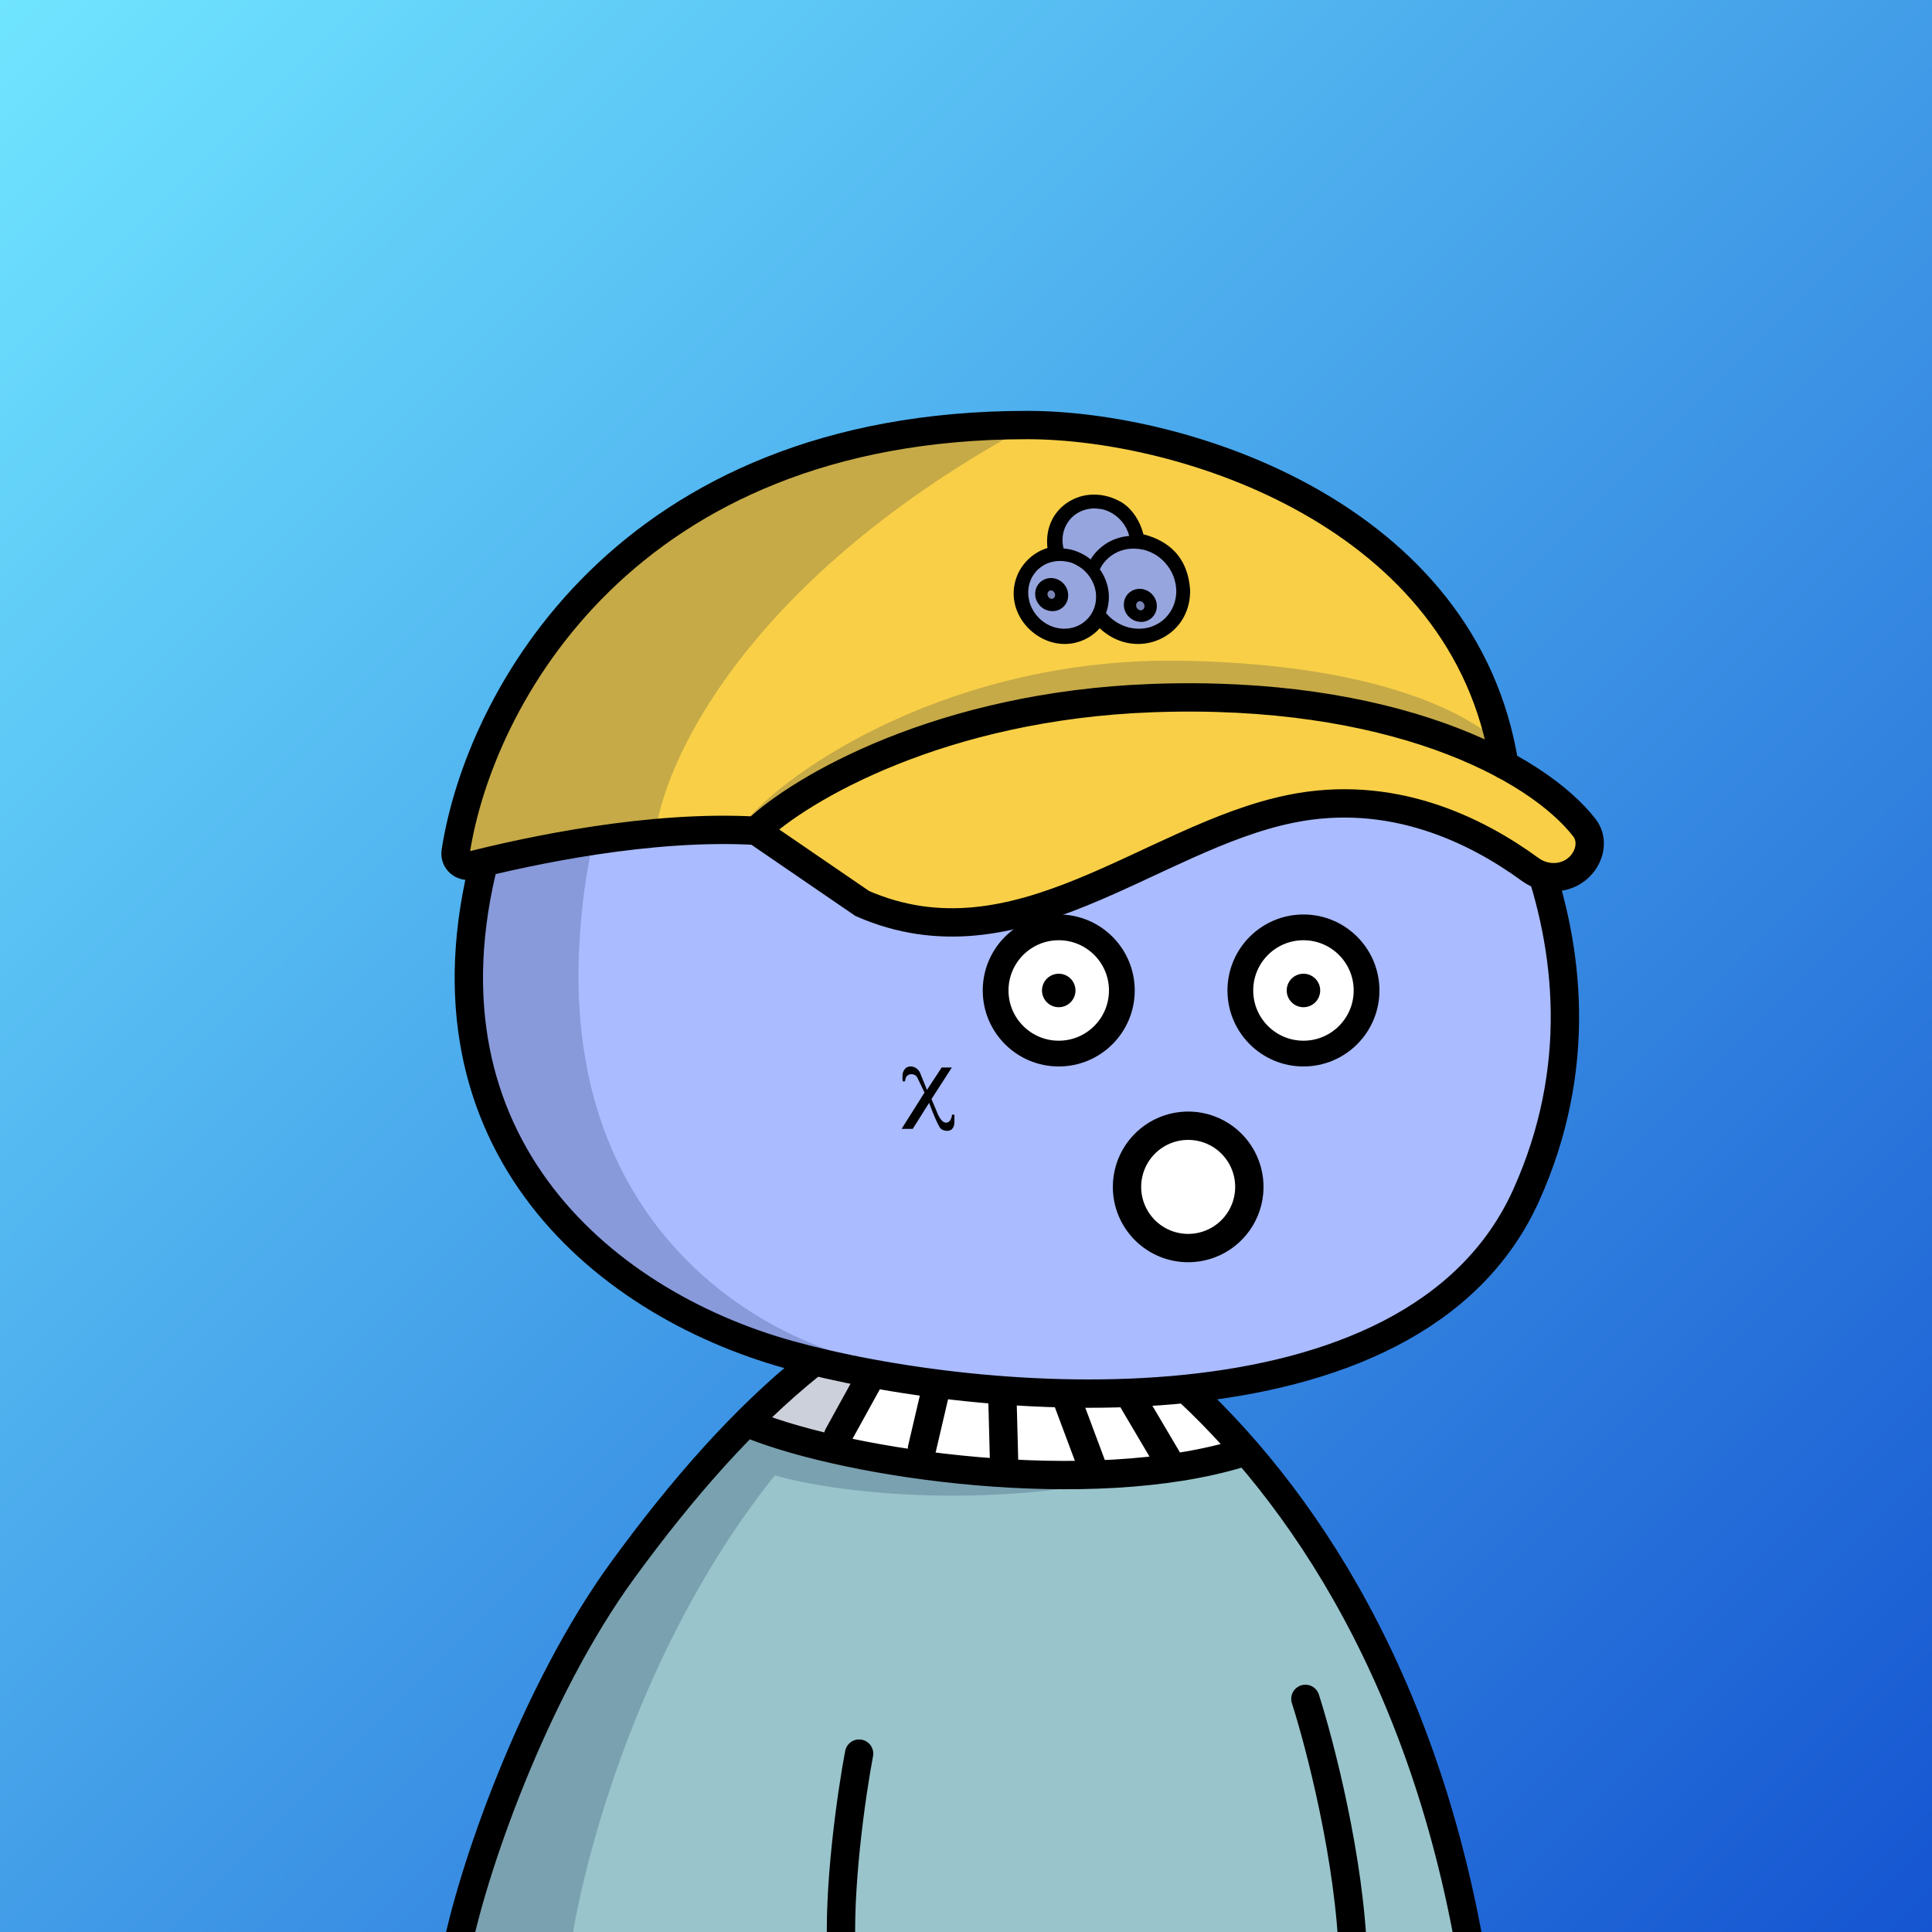 <svg
      xmlns="http://www.w3.org/2000/svg"
      preserveAspectRatio="xMidYMin meet"
      fill="none"
      viewBox="0 0 1500 1500"
    >
      <rect x="0" y="0" width="1500" height="1500" fill="#333333" stroke="none"/>
      <g>
      <path fill="url(#prefix__a1)" d="M0 0h1500v1500H0z"/><defs><linearGradient id="prefix__a1" x1="1500" y1="1500" x2="0" y2="0" gradientUnits="userSpaceOnUse">
<stop stop-color="#1555D1"/>
<stop offset="1" stop-color="#70E5FF"/>
</linearGradient></defs>
      <g clip-path="url(#clip0_491_685)">
<path d="M773 1011.5C543.4 1029.9 398.667 1353.5 355 1513H1138.5C1075.7 1127 868.667 1017.83 773 1011.5Z" fill="#99C4CB"/>
<path d="M962.5 1126C854.1 1166.8 658.333 1130.67 574 1107.5C598 1077.17 671.6 1016.1 774 1014.5C876.4 1012.9 942.333 1088.17 962.5 1126Z" fill="white"/>
<path d="M409.87 1339.62C462.691 1207.98 569.086 1113.24 605.384 1082.33L674 1033.5L749.5 1019.5C701.059 1045.48 675.372 1081.51 640 1120.5L648.5 1131.5L832 1155C723.6 1169.8 633.231 1154.83 601.597 1145.5C497.4 1275.38 453.489 1441.33 443.159 1511H353.699C350.414 1508.73 357.049 1471.27 409.87 1339.62Z" fill="#001647" fill-opacity="0.2"/>
<path d="M353.5 1519.5C365.5 1454.33 414.5 1313.6 483.5 1219C530.101 1155.11 577.468 1101.29 629.141 1059.66C710.278 994.299 826.037 996.323 905.02 1064.27C1000.08 1146.05 1103.44 1290.29 1142.5 1519.5M1013.5 1319C1024.83 1354.33 1048.1 1443.9 1050.5 1519.5M667 1361.5C661.167 1392.33 650.3 1467.1 653.5 1519.5M650.709 1114.61L701.499 1022.5M715.831 1124.68L740.999 1017M779.554 1134.48L776.499 1017M847.516 1137.5L802.499 1017M906.146 1132.43L844.499 1028M583 1106C661.315 1137.44 846.556 1163.72 963 1128.29" stroke="black" stroke-width="22" stroke-linecap="round"/>
</g>
<defs>
<clipPath id="clip0_491_685">
<rect width="1500" height="1500" fill="white"/>
</clipPath>
</defs>
      <g clip-path="url(#clip0_497_1194)">
<path d="M379.667 654.812C432.345 471.574 618.472 401.981 699.114 390.653C740.985 382.718 849.655 375.215 949.364 408.675C980 418.956 1049.88 457.388 1091.92 499.818C1144.47 552.856 1272.97 732.052 1185.05 927.725C1097.12 1123.4 758.414 1092.29 612.749 1051.82C464.472 1010.63 314.48 881.563 379.667 654.812Z" fill="#AABBFF"/>
<path d="M449.293 747.204C454.734 531.068 585.306 432.345 649.911 410C432.292 459.565 365.296 655.455 364 747.204C377.99 984.871 584.496 1053.43 681 1058C601.498 1044.46 443.853 963.339 449.293 747.204Z" fill="#001647" fill-opacity="0.2"/>
<path d="M379.667 654.812C432.345 471.574 618.472 401.981 699.114 390.653C740.985 382.718 849.655 375.215 949.364 408.675C980 418.956 1049.88 457.388 1091.92 499.818C1144.47 552.856 1272.97 732.052 1185.05 927.725C1097.12 1123.4 758.414 1092.29 612.749 1051.82C464.472 1010.63 314.48 881.563 379.667 654.812Z" stroke="black" stroke-width="22" stroke-linecap="round"/>
</g>
<defs>
    <clipPath id="prefix__clip0_299_662"><path fill="#fff" d="M0 0h1500v1500H0z"/></clipPath>
</defs>
      <g clip-path="url(#clip0_624_3413)">
<path d="M922.5 969C931.895 969 941.078 966.214 948.89 960.995C956.701 955.775 962.789 948.357 966.384 939.677C969.979 930.998 970.92 921.447 969.087 912.233C967.254 903.019 962.731 894.555 956.088 887.912C949.445 881.269 940.981 876.746 931.767 874.913C922.553 873.08 913.002 874.021 904.323 877.616C895.643 881.211 888.225 887.299 883.005 895.11C877.786 902.922 875 912.105 875 921.5C875 927.738 876.229 933.914 878.616 939.677C881.003 945.44 884.502 950.677 888.912 955.088C893.323 959.498 898.56 962.997 904.323 965.384C910.085 967.771 916.262 969 922.5 969Z" fill="white" stroke="black" stroke-width="22" stroke-miterlimit="10" stroke-linecap="round"/>
<path d="M822 818C849.062 818 871 796.062 871 769C871 741.938 849.062 720 822 720C794.938 720 773 741.938 773 769C773 796.062 794.938 818 822 818Z" fill="white" stroke="black" stroke-width="20" stroke-miterlimit="10"/>
<path d="M1012 818C1039.06 818 1061 796.062 1061 769C1061 741.938 1039.06 720 1012 720C984.938 720 963 741.938 963 769C963 796.062 984.938 818 1012 818Z" fill="white" stroke="black" stroke-width="20" stroke-miterlimit="10"/>
<path d="M822 782C829.18 782 835 776.18 835 769C835 761.82 829.18 756 822 756C814.82 756 809 761.82 809 769C809 776.18 814.82 782 822 782Z" fill="black"/>
<path d="M1012 782C1019.18 782 1025 776.18 1025 769C1025 761.82 1019.18 756 1012 756C1004.82 756 999 761.82 999 769C999 776.18 1004.82 782 1012 782Z" fill="black"/>
</g>
<defs>
<clipPath id="clip0_624_3413">
<rect width="1500" height="1500" fill="white"/>
</clipPath>
</defs>
      <g clip-path="url(#clip0_911_278)">
<path d="M741 865.42V871.56C741.01 872.669 740.781 873.767 740.33 874.78C739.07 877.64 736.99 877.78 736.99 877.78C735.893 878.033 734.754 878.046 733.651 877.818C732.548 877.59 731.507 877.127 730.6 876.46C727.96 874.35 721.36 856.25 721.36 856.25L708.65 876.46H700L717.8 848.25L712.21 836.66C711.84 835.888 711.265 835.233 710.547 834.767C709.828 834.301 708.996 834.043 708.14 834.02H708C707.225 833.94 706.442 834.054 705.721 834.351C705.001 834.647 704.365 835.118 703.87 835.72C702.98 836.61 702.66 839.5 702.66 839.5L700.88 839.63C700.634 837.881 700.59 836.109 700.75 834.35C700.862 833.001 701.324 831.705 702.09 830.59C702.61 829.783 703.325 829.12 704.169 828.664C705.014 828.208 705.96 827.972 706.92 827.98C708.535 827.979 710.11 828.479 711.43 829.41C712.762 830.35 713.801 831.646 714.43 833.15L719.69 846.2L731.13 828.8H739L723.2 853.31L727.14 862.63C727.14 862.63 730.14 871.63 734.45 871.63C738.76 871.63 739.16 865.41 739.16 865.41L741 865.42Z" fill="black"/>
</g>
<defs>
<clipPath id="clip0_911_278">
<rect width="1500" height="1500" fill="white"/>
</clipPath>
</defs>
      <g clip-path="url(#clip0_602_1952)">
<path d="M718.5 336C430.5 374.4 355.833 571 354.5 664.5L414.5 657L585 641.5L677.5 700.5L746 715.5L795 706.5L864.5 683L951 641.5L1027 629C1040.67 630 1078.8 633.9 1122 641.5C1176 651 1185 710.5 1224.5 677C1256.1 650.2 1196 608.166 1162 590.5C1163 539 1078.5 288 718.5 336Z" fill="#F8CF47"/>
<path d="M790.5 334.999C576.9 453.399 513.5 594.666 508.5 650.499L355.5 670.5C343.167 665.833 342.4 622.399 438 485.999C533.6 349.599 712.834 328.499 790.5 334.999Z" fill="#001647" fill-opacity="0.2"/>
<path d="M809 433L789.5 452V458.5C789.5 459.5 793.5 469.5 794.5 473.5C795.5 477.5 800.5 477.5 804.5 482C808.5 486.5 812.5 489 815.5 491C818.5 493 821 492 822 492H839.5C841.1 492 847.5 488 850.5 486L854 483C855 483.5 857.3 484.8 858.5 486C860 487.5 868.5 492 872.5 493C876.5 494 880.5 494 890 495C899.5 496 900.5 493 902.5 492C904.5 491 908.5 485 909 484.5C909.5 484 913.5 474.5 916.5 460C918.9 448.4 908.167 434.833 902.5 429.5L883.5 421.5C884.5 415.833 881.7 401.9 862.5 391.5C843.3 381.1 828.5 399.5 823.5 410L809 433Z" fill="#97A5DE"/>
<path d="M819.499 456.5C819.099 456.1 812.666 455 809.499 454.5C809.499 455.833 809.399 458.9 808.999 460.5C808.499 462.5 811.999 466 815.499 467.5C818.999 469 818.999 467.5 819.499 467.5C819.999 467.5 824.499 462.5 824.999 461C825.499 459.5 819.999 457 819.499 456.5Z" fill="#7985B4"/>
<path d="M890 466.5C889.6 466.1 885.167 465 883 464.5L881.5 465C880.5 465.833 878.5 467.7 878.5 468.5C878.5 469.5 878.5 474.5 879 476C879.5 477.5 880 477 891 477C902 477 892.5 474 892.5 472C892.5 470 890.5 467 890 466.5Z" fill="#7985B4"/>
<path d="M918 513C740.4 509.8 610.667 597.833 577.5 639.5L635 613.5L746 568.5L911.5 542.5L1081.5 557L1179.5 596C1166.33 568 1095.6 516.2 918 513Z" fill="#001647" fill-opacity="0.2"/>
<path d="M1168 594.006C1137.5 399.5 919 330 797.5 330C484.905 330 371.892 543.53 353.776 661.318C352.717 668.2 359.115 673.614 365.869 671.92C411.449 660.485 504.576 640.341 587 645M587 645C621.5 612.167 730.5 548 894.5 542C1079.59 535.228 1192.54 594.489 1230.03 642.496C1236.7 651.039 1235.02 662.819 1228.03 671.106V671.106C1218.11 682.881 1200.55 684.175 1188.11 675.098C1145.41 643.936 1080.11 612.042 1002 628C892.783 650.313 790 754 669.5 701.5L587 645Z" stroke="black" stroke-width="22" stroke-linecap="round"/>
<path d="M923.989 458.033L923.987 457.9C923.178 445.619 919.136 435.598 911.975 428.115C905.995 421.874 897.844 417.403 887.744 414.822C885.101 404.349 879.156 395.445 871.367 390.325L871.273 390.268C857.182 381.803 840.666 381.918 828.172 390.569C822.574 394.443 818.265 399.77 815.708 405.973C813.269 411.89 812.425 418.606 813.253 425.451C806.606 427.485 800.685 431.335 796.082 436.628C791.262 442.169 788.224 448.908 787.294 456.115C785.659 468.818 790.908 481.65 801.339 490.443C808.644 496.605 817.627 499.999 826.635 499.999C830.21 499.999 833.73 499.468 837.098 498.423C843.562 496.488 849.439 492.737 853.767 487.805C855.333 489.249 856.95 490.559 858.586 491.708C871.664 501.268 888.501 502.647 902.531 495.306C916.318 488.091 924.339 474.158 923.99 458.033H923.989ZM875.991 487.078C873.98 486.548 871.841 485.731 869.64 484.653C867.6 483.634 865.703 482.439 864 481.103C863.183 480.44 862.45 479.837 861.761 479.195C860.985 478.472 860.367 477.841 859.82 477.213C859.723 477.079 859.621 476.979 859.552 476.909C859.547 476.905 859.543 476.901 859.539 476.896C859.454 476.718 859.323 476.567 859.162 476.457C859.098 476.362 859.019 476.277 858.929 476.207C858.893 476.163 858.852 476.107 858.793 476.026C858.768 475.991 858.742 475.955 858.713 475.916L858.706 475.905C858.718 475.867 858.734 475.819 858.745 475.793L858.808 475.702L858.855 475.573C859.417 474.021 859.89 472.311 860.259 470.493C860.41 469.843 860.518 469.127 860.571 468.419C860.701 467.492 860.781 466.763 860.822 466.125L860.824 466.058C860.824 465.989 860.833 465.895 860.844 465.796C860.859 465.655 860.876 465.497 860.876 465.322C860.876 465.21 860.876 465 860.894 464.924L860.907 464.866L860.915 464.806C860.974 464.31 860.976 463.804 860.922 463.302V462.825C860.922 462.38 860.922 461.878 860.877 461.397C860.877 461.256 860.87 461.072 860.825 460.868C860.823 460.67 860.811 460.439 860.754 460.192C860.729 460.067 860.728 459.961 860.728 459.735V459.653L860.715 459.572C860.7 459.475 860.691 459.366 860.68 459.25C860.666 459.092 860.651 458.914 860.617 458.732C860.517 457.947 860.372 457.18 860.219 456.393C859.855 454.583 859.344 452.814 858.704 451.142C858.012 449.286 857.354 447.797 856.638 446.461C856.271 445.769 855.891 445.095 855.442 444.346C855.404 444.26 855.356 444.18 855.297 444.109C855.297 444.106 855.295 444.104 855.294 444.102L855.2 443.905L855.124 443.838C855.063 443.741 855.001 443.644 854.939 443.545C854.621 443.041 854.293 442.523 853.912 442.026C853.929 441.994 853.947 441.962 853.965 441.927C854.041 441.815 854.132 441.655 854.181 441.461C854.223 441.358 854.299 441.221 854.373 441.088C854.432 440.983 854.492 440.877 854.546 440.771L854.593 440.67C855.278 439.403 856.031 438.24 856.831 437.213L856.841 437.199C857.655 436.12 858.622 435.042 859.713 434.002C861.435 432.378 863.328 430.961 865.339 429.79C866.807 428.961 868.315 428.263 869.814 427.719C871.635 427.077 873.258 426.643 874.777 426.39C876.168 426.152 877.552 426.01 878.893 425.967L878.933 425.965C879.616 425.916 880.253 425.916 880.936 425.965H880.958C881.919 426.013 882.855 426.064 883.74 426.157C884.619 426.249 885.483 426.378 886.255 426.532L886.362 426.651H886.836C887.117 426.651 887.349 426.681 887.526 426.74L887.69 426.795H887.826C887.853 426.802 887.897 426.816 887.931 426.826L887.967 426.838C888.033 426.867 888.126 426.902 888.24 426.924C890.675 427.573 893.085 428.511 895.407 429.715C897.135 430.605 898.788 431.685 900.317 432.926L900.329 432.935C901.35 433.74 902.346 434.628 903.368 435.646C904.48 436.76 905.392 437.796 906.159 438.815L906.168 438.828C907.238 440.205 908.162 441.578 908.915 442.91C909.808 444.541 910.513 445.93 911.05 447.409L911.054 447.422C911.702 449.144 912.229 450.983 912.619 452.886L912.625 452.922C912.771 453.691 912.91 454.417 913.001 455.153C913.095 456.044 913.191 456.964 913.236 457.925L913.239 457.954C913.285 458.583 913.285 459.171 913.239 459.805L913.235 460.223C913.235 460.644 913.184 461.14 913.144 461.476L913.137 461.536V461.598C913.137 461.624 913.131 461.668 913.123 461.723C913.11 461.822 913.092 461.957 913.091 462.122L913.065 462.17L913.045 462.372C912.911 463.703 912.679 465.014 912.339 466.378C911.979 467.727 911.591 468.94 911.153 470.081C910.56 471.618 909.848 473.058 909.038 474.359C907.909 476.162 906.717 477.74 905.495 479.048L905.474 479.071C904.807 479.827 904.052 480.495 903.253 481.203L903.17 481.276C902.137 482.178 900.967 483.034 899.688 483.818C897.885 484.939 896.03 485.827 894.171 486.461C893.1 486.833 891.82 487.247 890.461 487.495L890.425 487.503C889.757 487.648 889.132 487.742 888.497 487.834L888.458 487.84C887.974 487.928 887.53 487.971 887.015 488.019L886.719 488.044C886.256 488.08 885.819 488.116 885.365 488.116H883.407C882.935 488.116 882.408 488.071 881.899 488.028L881.804 488.02C880.934 487.97 880.042 487.873 879.226 487.74C878.137 487.551 877.07 487.357 875.991 487.076V487.078ZM823.828 488.02C823.085 487.973 822.323 487.843 821.472 487.691C819.608 487.368 817.743 486.814 815.927 486.044C814.658 485.512 813.434 484.892 812.292 484.204L812.27 484.191C811.074 483.509 809.861 482.649 808.562 481.56C807.843 480.94 807.143 480.327 806.497 479.636L806.474 479.612C805.322 478.458 804.245 477.159 803.271 475.75C802.654 474.823 801.863 473.59 801.193 472.254C800.52 470.857 800.006 469.61 799.624 468.446C799.607 468.329 799.57 468.181 799.484 468.027C799.385 467.755 799.314 467.511 799.246 467.25V467.159L799.217 467.039C798.917 465.782 798.682 464.594 798.502 463.41C798.326 462.037 798.264 460.533 798.316 458.94C798.355 457.838 798.508 456.579 798.785 455.091C799.066 453.727 799.447 452.399 799.916 451.141C800.325 450.033 800.877 448.869 801.653 447.476C802.297 446.352 803.121 445.208 804.324 443.773C805.034 442.969 805.733 442.271 806.525 441.575C807.583 440.638 808.811 439.747 810.275 438.852C811.744 438.016 813.071 437.404 814.34 436.98C815.608 436.546 816.825 436.221 818.069 435.988C818.694 435.866 819.368 435.776 820.02 435.69L820.235 435.662C821.237 435.567 822.237 435.519 823.203 435.519C823.93 435.519 824.675 435.567 825.358 435.659L825.391 435.663C827.092 435.838 828.9 436.064 830.588 436.517C832.15 436.941 833.632 437.532 834.87 438.224L835.164 438.389C837.018 439.429 838.935 440.503 840.534 441.834C841.248 442.433 842.172 443.231 842.984 444.099L842.992 444.106C844.16 445.33 845.028 446.376 845.723 447.399L845.739 447.422C847.032 449.222 848.114 451.172 849.048 453.382C849.61 454.763 850.009 456.016 850.266 457.219C850.451 458.057 850.641 458.956 850.788 459.865C850.811 460.123 850.834 460.371 850.857 460.619C850.88 460.859 850.903 461.1 850.925 461.352V461.451L850.929 461.551C850.976 462.042 850.976 462.496 850.976 463.021V463.412C850.976 463.938 850.976 464.391 850.929 464.876L850.924 465.27C850.924 465.35 850.914 465.459 850.905 465.576C850.893 465.718 850.879 465.878 850.878 466.039L850.848 466.098L850.831 466.314C850.731 467.563 850.467 468.737 850.219 469.731C849.686 471.961 848.772 474.188 847.499 476.353C846.722 477.687 845.742 478.986 844.504 480.325C843.2 481.728 841.78 482.943 840.286 483.936L840.274 483.945C838.573 485.108 836.617 486.071 834.454 486.811C833.119 487.28 831.645 487.63 829.953 487.883C829.286 487.979 828.532 488.03 827.934 488.07C827.087 488.121 826.207 488.121 825.357 488.121C825.223 488.121 825.062 488.109 824.893 488.097C824.697 488.084 824.494 488.069 824.288 488.069C824.266 488.067 824.215 488.06 824.181 488.056C824.083 488.043 823.962 488.027 823.831 488.024L823.828 488.02ZM859.92 396.736L859.936 396.743C862.296 397.746 864.391 398.951 866.164 400.327L866.178 400.337C867.409 401.261 868.567 402.299 869.82 403.604C870.879 404.713 871.869 405.949 872.845 407.387C873.883 408.906 874.791 410.647 875.62 412.709C875.974 413.652 876.396 414.841 876.702 416.09C876.649 416.097 876.602 416.104 876.562 416.11C876.54 416.114 876.517 416.118 876.494 416.121L876.443 416.123C875.588 416.176 874.77 416.276 873.941 416.428C872.473 416.631 871.004 416.937 869.574 417.337C868.022 417.737 866.496 418.246 865.044 418.845C862.594 419.836 860.326 421.023 858.299 422.374C856.614 423.499 855.069 424.7 853.575 426.045L853.566 426.053C852.287 427.231 851.089 428.479 849.903 429.865L849.888 429.883C848.901 431.094 848.075 432.236 847.368 433.369C847.246 433.565 847.124 433.759 847.003 433.954C846.925 434.078 846.847 434.203 846.769 434.327C846.244 433.896 845.697 433.477 845.072 433.029C843.869 432.13 842.596 431.315 841.287 430.606C839.595 429.643 837.779 428.798 835.574 427.949L835.554 427.942C834.116 427.421 832.898 427.052 831.721 426.781C830.363 426.442 829.14 426.211 827.984 426.075C827.266 425.98 826.498 425.885 825.73 425.83C825.665 425.57 825.604 425.294 825.574 425.038L825.553 424.855L825.484 424.718C825.478 424.689 825.469 424.633 825.462 424.591C825.451 424.526 825.44 424.45 825.423 424.369C825.413 424.289 825.399 424.221 825.386 424.166L825.358 424.042C825.227 423.481 825.135 422.86 825.091 422.244L825.084 422.182C825.061 422.008 825.049 421.836 825.038 421.654C825.026 421.479 825.015 421.299 824.991 421.099C824.944 420.456 824.9 419.777 824.942 419.158L824.944 419.088C824.944 418.111 825.04 417.143 825.133 416.213C825.269 414.91 825.544 413.535 825.928 412.235C826.421 410.556 827.05 409.014 827.799 407.648L827.811 407.626C828.511 406.275 829.426 404.902 830.526 403.553C831.936 401.86 833.578 400.359 835.404 399.095C837.597 397.585 840.089 396.432 842.811 395.668C844.395 395.261 845.844 394.998 847.245 394.864C848.271 394.762 849.181 394.73 850.028 394.77H850.078C850.949 394.771 851.823 394.863 852.748 394.96C852.861 394.974 854.587 395.183 856.075 395.439C857.472 395.788 858.766 396.226 859.922 396.739L859.92 396.736Z" fill="black"/>
<path d="M887.264 482.787H887.272C887.789 482.733 888.432 482.667 889.078 482.472C891.328 481.863 893.189 480.776 894.769 479.149L894.777 479.14C895.83 478.027 896.672 476.728 897.276 475.277L897.285 475.253C897.707 474.167 897.99 473.014 898.102 471.919C898.231 470.789 898.154 469.77 898.05 468.838V468.827C897.933 467.872 897.693 466.919 897.353 466.067C896.781 464.421 895.859 462.894 894.611 461.525C893.504 460.316 892.131 459.299 890.522 458.499C888.687 457.608 886.737 457.155 884.726 457.155C884.25 457.155 883.712 457.155 883.144 457.286C881.639 457.486 880.265 457.922 879.06 458.58C876.482 459.928 874.597 461.973 873.459 464.661L873.45 464.683C872.691 466.597 872.396 468.604 872.57 470.641C872.738 472.765 873.43 474.779 874.625 476.63C875.92 478.626 877.625 480.189 879.69 481.274C881.667 482.317 883.787 482.846 885.994 482.846C886.363 482.846 886.822 482.846 887.262 482.787H887.264ZM882.123 470.388C882.004 469.224 882.315 468.29 883.074 467.534C883.481 467.13 883.978 466.885 884.599 466.785C884.764 466.758 884.927 466.744 885.087 466.744C885.775 466.744 886.434 466.996 887.089 467.508C887.703 467.987 888.157 468.647 888.405 469.423C888.919 471.008 888.353 472.707 887.063 473.463C886.629 473.716 886.144 473.848 885.663 473.838C884.675 473.815 883.844 473.415 883.121 472.611L883.117 472.607C882.541 471.974 882.207 471.229 882.123 470.389V470.388Z" fill="black"/>
<path d="M827.565 468.695C828.742 466.733 829.339 464.557 829.339 462.23C829.339 460.953 829.159 459.67 828.806 458.414L828.794 458.375C828.148 456.384 827.138 454.63 825.79 453.161H825.789C824.382 451.631 822.702 450.473 820.798 449.718C819.616 449.249 818.368 448.953 817.087 448.837L817.06 448.835C816.087 448.772 815.174 448.794 814.355 448.898C812.922 449.073 811.57 449.49 810.336 450.137C808.503 451.03 806.992 452.345 805.85 454.034C804.258 456.346 803.54 458.971 803.715 461.837C803.776 462.786 803.911 463.644 804.128 464.464C804.442 465.637 804.969 466.835 805.739 468.125L805.753 468.147C806.48 469.297 807.294 470.269 808.25 471.12C809.279 472.024 810.332 472.714 811.461 473.224C813.305 474.076 815.147 474.49 817.094 474.49C817.44 474.49 817.782 474.477 818.14 474.453C819.907 474.326 821.55 473.844 823.023 473.02C824.891 472.019 826.417 470.567 827.565 468.697V468.695ZM813.98 463.486C813.529 462.873 813.289 462.184 813.267 461.438C813.245 460.549 813.501 459.818 814.051 459.203C814.417 458.791 814.876 458.529 815.379 458.443L815.394 458.44C816.509 458.233 817.433 458.591 818.304 459.568C818.71 460.02 818.984 460.595 819.142 461.321C819.178 461.49 819.183 461.702 819.187 461.928C819.17 463.017 818.799 463.818 818.052 464.379C817.469 464.818 816.847 464.978 816.151 464.869C815.267 464.727 814.558 464.276 813.979 463.486H813.98Z" fill="black"/>
</g>
<defs>
<clipPath id="clip0_602_1952">
<rect width="1500" height="1500" fill="white"/>
</clipPath>
</defs>
      
    </g>
    </svg>